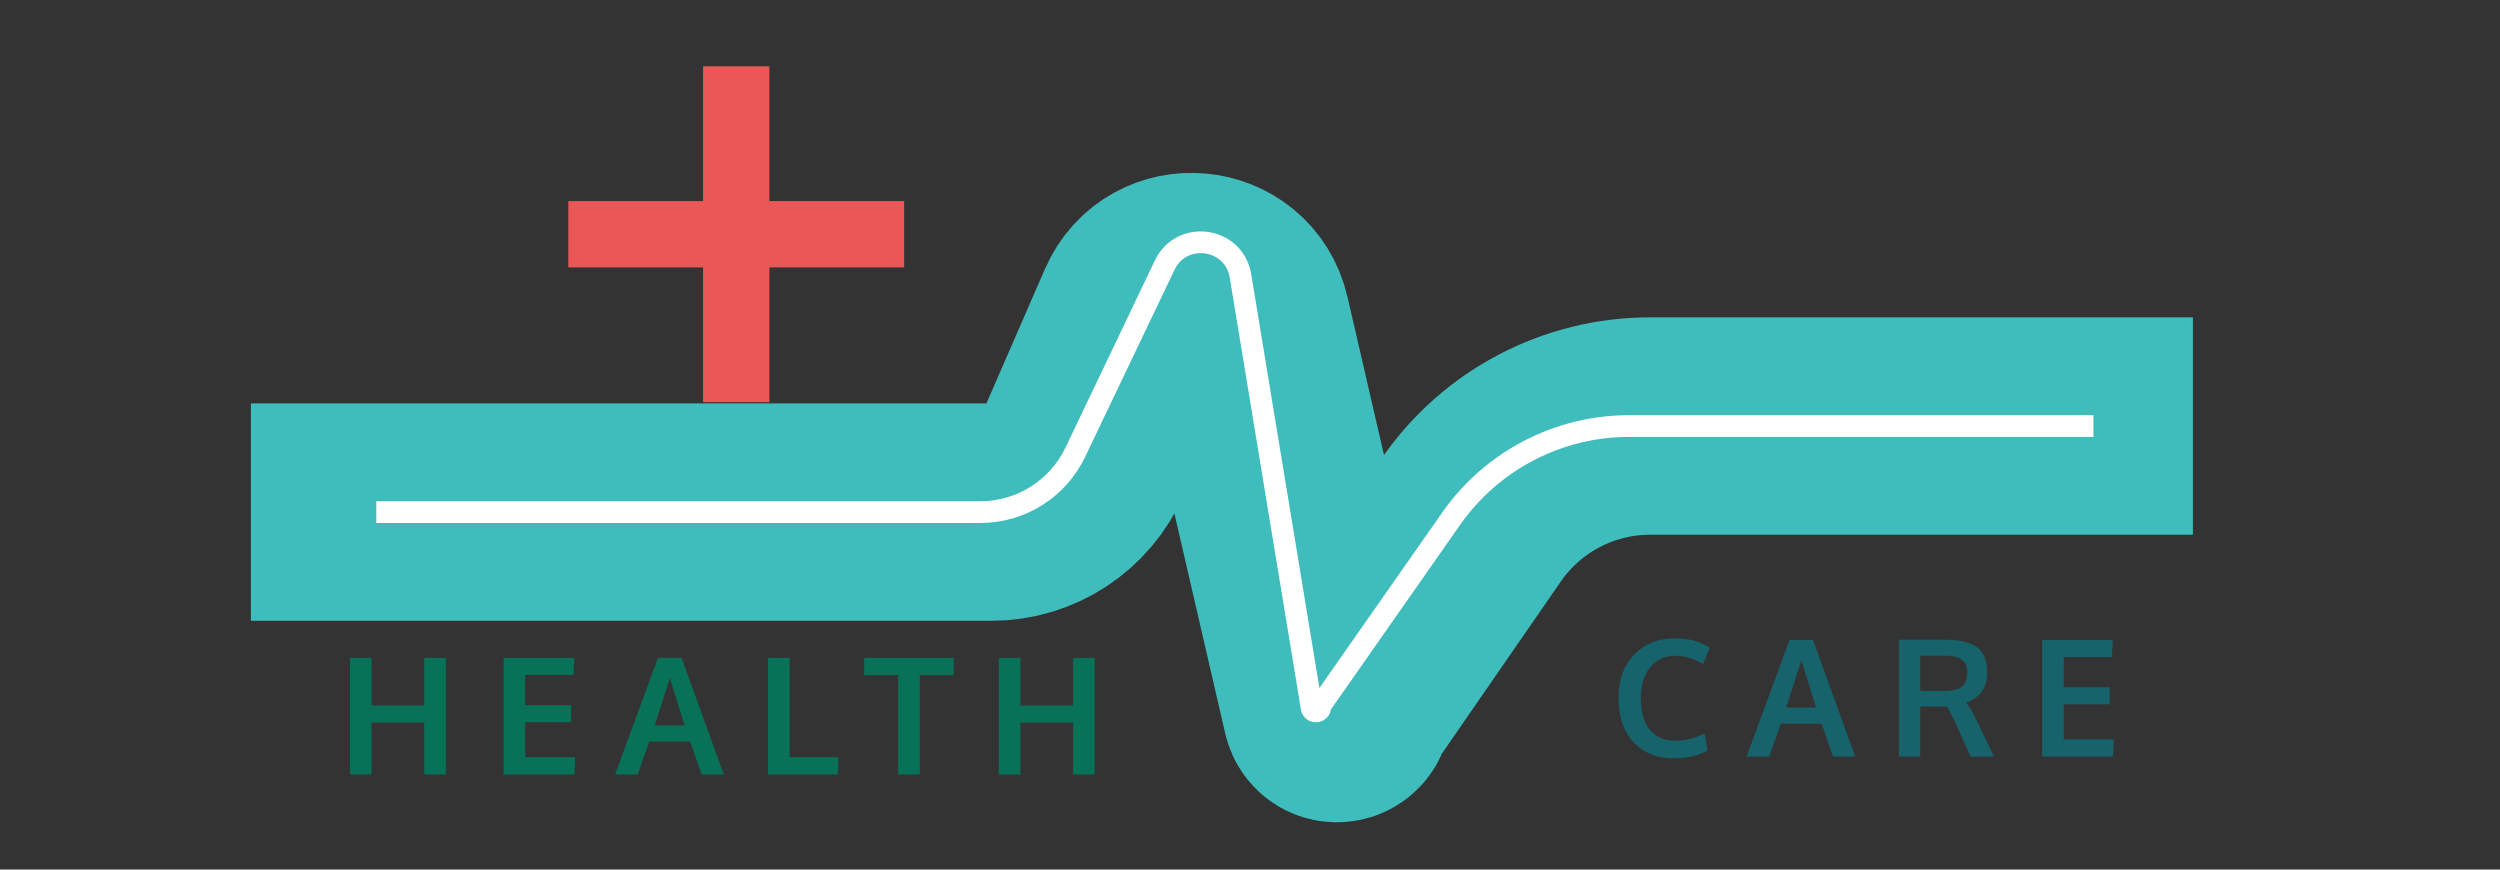 <svg width="230" height="80" viewBox="0 0 230 80" fill="none" xmlns="http://www.w3.org/2000/svg">
<rect x="0" y="0" width="230" height="80" fill="#333333" stroke="none"/>
<path d="M32.2 71.253V60.523H34.185V64.91H39.033V60.523H41.018V71.253H39.033V66.478H34.185V71.253H32.2ZM46.333 71.253V60.523H52.837L52.756 62.098H48.318V64.866H52.536V66.441H48.318V69.671H52.917L52.851 71.253H46.333ZM56.591 71.253L60.539 60.516H62.7L66.589 71.253H64.553L63.49 68.221H59.733L58.664 71.253H56.591ZM60.231 66.741H62.985C62.106 63.924 61.655 62.469 61.63 62.376L60.231 66.741ZM70.658 71.253V60.523H72.643V69.671H77.133L77.074 71.253H70.658ZM82.63 71.253V62.112H79.503V60.523H87.735V62.112H84.622V71.253H82.63ZM91.892 71.253V60.523H93.877V64.91H98.726V60.523L100.711 60.523V71.253H98.726V66.478H93.877V71.253H91.892Z" fill="#087258"/>
<path d="M154.009 69.763C152.442 69.763 151.199 69.27 150.281 68.284C149.363 67.297 148.904 65.935 148.904 64.197C148.904 62.546 149.383 61.223 150.34 60.227C151.302 59.226 152.559 58.725 154.112 58.725C155.367 58.725 156.429 59.016 157.298 59.597L156.675 61.098C155.84 60.586 155 60.329 154.156 60.329C153.169 60.329 152.388 60.686 151.812 61.399C151.241 62.107 150.955 63.059 150.955 64.255C150.955 65.495 151.231 66.455 151.783 67.134C152.339 67.812 153.13 68.152 154.156 68.152C155.054 68.152 155.945 67.927 156.829 67.478L157.093 69.031C156.272 69.519 155.245 69.763 154.009 69.763ZM160.686 69.609L164.634 58.872H166.794L170.683 69.609H168.647L167.585 66.577H163.828L162.759 69.609H160.686ZM164.326 65.097H167.08C166.201 62.28 165.749 60.825 165.725 60.732L164.326 65.097ZM174.702 69.609V58.85H178.679C179.221 58.85 179.689 58.874 180.085 58.923C180.485 58.972 180.864 59.062 181.22 59.194C181.581 59.321 181.872 59.494 182.092 59.714C182.316 59.934 182.492 60.222 182.619 60.578C182.751 60.93 182.817 61.347 182.817 61.831C182.817 63.257 182.17 64.194 180.876 64.643C181.14 64.941 181.467 65.493 181.857 66.299L183.454 69.609H181.286L180.034 66.804C179.56 65.798 179.267 65.203 179.155 65.017C179.072 65.012 178.796 65.01 178.327 65.01L176.664 64.995V69.609H174.702ZM178.854 63.574C179.616 63.574 180.163 63.44 180.495 63.171C180.827 62.898 180.993 62.461 180.993 61.86C180.993 61.333 180.825 60.945 180.488 60.696C180.151 60.447 179.636 60.322 178.942 60.322H176.664V63.567C176.738 63.567 177.101 63.569 177.756 63.574C178.41 63.574 178.776 63.574 178.854 63.574ZM187.875 69.609V58.879H194.379L194.298 60.454H189.86V63.222H194.079V64.797H189.86V68.027H194.459L194.393 69.609H187.875Z" fill="#16636C"/>
<path d="M23.08 47.115H91.199C94.907 47.115 98.262 44.916 99.741 41.516L105.3 28.743C107.115 24.572 113.2 25.131 114.224 29.563L122.463 65.228C122.609 65.859 123.539 65.754 123.539 65.105V65.105C123.539 64.994 123.573 64.886 123.636 64.795L135.357 47.827C139.091 42.422 145.243 39.195 151.813 39.195H201.747" stroke="#3FBCBC" stroke-width="20"/>
<path d="M34.619 47.115H90.191C93.922 47.115 97.322 44.971 98.93 41.604L107.152 24.392C108.709 21.133 113.537 21.819 114.124 25.383L120.673 65.124C120.752 65.602 121.458 65.545 121.458 65.059V65.059C121.458 64.978 121.483 64.899 121.529 64.833L133.502 47.726C137.245 42.379 143.361 39.195 149.887 39.195H192.595" stroke="white" stroke-width="2"/>
<path d="M52.284 24.6V18.5H64.684V6.1H70.784V18.5H83.184V24.6H70.784V37H64.684V24.6H52.284Z" fill="#EB5757"/>
</svg>

